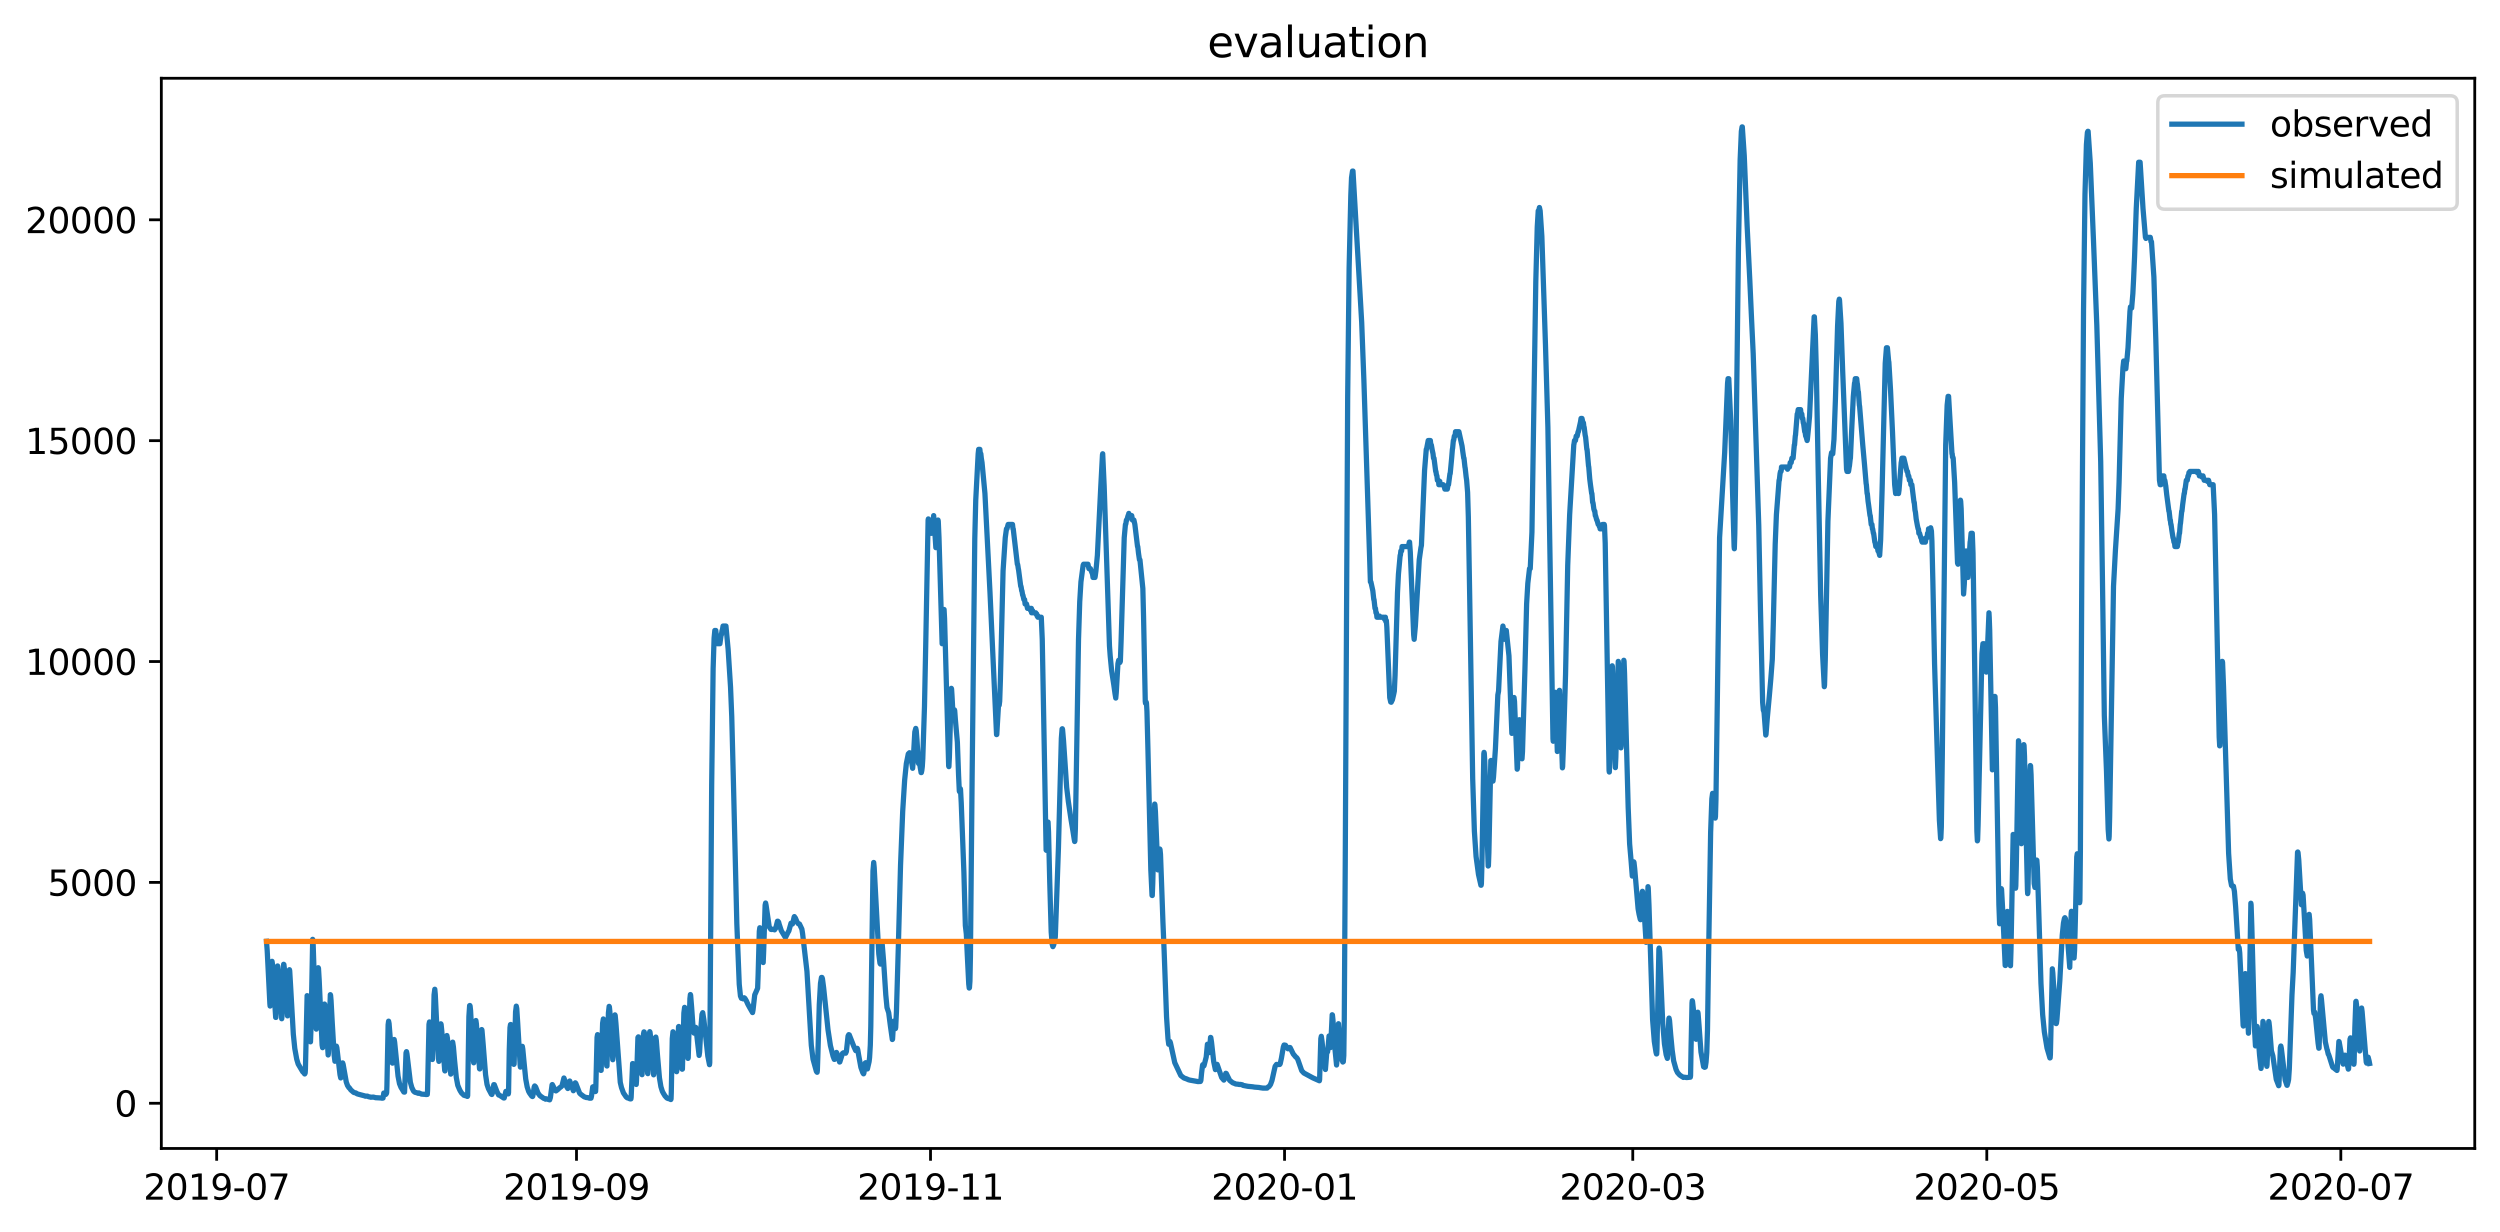 <?xml version="1.0" encoding="utf-8" standalone="no"?>
<!DOCTYPE svg PUBLIC "-//W3C//DTD SVG 1.1//EN"
  "http://www.w3.org/Graphics/SVG/1.1/DTD/svg11.dtd">
<svg xmlns:xlink="http://www.w3.org/1999/xlink" width="713.023pt" height="351.436pt" viewBox="0 0 713.023 351.436" xmlns="http://www.w3.org/2000/svg" version="1.1">
 <defs>
  <style type="text/css">*{stroke-linejoin: round; stroke-linecap: butt}</style>
 </defs>
 <g id="figure_1">
  <g id="patch_1">
   <path d="M 0 351.436 
L 713.023 351.436 
L 713.023 0 
L 0 0 
z
" style="fill: #ffffff"/>
  </g>
  <g id="axes_1">
   <g id="patch_2">
    <path d="M 46.013 327.558 
L 705.822 327.558 
L 705.822 22.318 
L 46.013 22.318 
z
" style="fill: #ffffff"/>
   </g>
   <g id="matplotlib.axis_1">
    <g id="xtick_1">
     <g id="line2d_1">
      <defs>
       <path id="mf465a6260d" d="M 0 0 
L 0 3.5 
" style="stroke: #000000; stroke-width: 0.8"/>
      </defs>
      <g>
       <use xlink:href="#mf465a6260d" x="61.796" y="327.558" style="stroke: #000000; stroke-width: 0.8"/>
      </g>
     </g>
     <g id="text_1">
      <!-- 2019-07 -->
      <g transform="translate(40.905 342.157) scale(0.1 -0.1)">
       <defs>
        <path id="DejaVuSans-32" d="M 1228 531 
L 3431 531 
L 3431 0 
L 469 0 
L 469 531 
Q 828 903 1448 1529 
Q 2069 2156 2228 2338 
Q 2531 2678 2651 2914 
Q 2772 3150 2772 3378 
Q 2772 3750 2511 3984 
Q 2250 4219 1831 4219 
Q 1534 4219 1204 4116 
Q 875 4013 500 3803 
L 500 4441 
Q 881 4594 1212 4672 
Q 1544 4750 1819 4750 
Q 2544 4750 2975 4387 
Q 3406 4025 3406 3419 
Q 3406 3131 3298 2873 
Q 3191 2616 2906 2266 
Q 2828 2175 2409 1742 
Q 1991 1309 1228 531 
z
" transform="scale(0.016)"/>
        <path id="DejaVuSans-30" d="M 2034 4250 
Q 1547 4250 1301 3770 
Q 1056 3291 1056 2328 
Q 1056 1369 1301 889 
Q 1547 409 2034 409 
Q 2525 409 2770 889 
Q 3016 1369 3016 2328 
Q 3016 3291 2770 3770 
Q 2525 4250 2034 4250 
z
M 2034 4750 
Q 2819 4750 3233 4129 
Q 3647 3509 3647 2328 
Q 3647 1150 3233 529 
Q 2819 -91 2034 -91 
Q 1250 -91 836 529 
Q 422 1150 422 2328 
Q 422 3509 836 4129 
Q 1250 4750 2034 4750 
z
" transform="scale(0.016)"/>
        <path id="DejaVuSans-31" d="M 794 531 
L 1825 531 
L 1825 4091 
L 703 3866 
L 703 4441 
L 1819 4666 
L 2450 4666 
L 2450 531 
L 3481 531 
L 3481 0 
L 794 0 
L 794 531 
z
" transform="scale(0.016)"/>
        <path id="DejaVuSans-39" d="M 703 97 
L 703 672 
Q 941 559 1184 500 
Q 1428 441 1663 441 
Q 2288 441 2617 861 
Q 2947 1281 2994 2138 
Q 2813 1869 2534 1725 
Q 2256 1581 1919 1581 
Q 1219 1581 811 2004 
Q 403 2428 403 3163 
Q 403 3881 828 4315 
Q 1253 4750 1959 4750 
Q 2769 4750 3195 4129 
Q 3622 3509 3622 2328 
Q 3622 1225 3098 567 
Q 2575 -91 1691 -91 
Q 1453 -91 1209 -44 
Q 966 3 703 97 
z
M 1959 2075 
Q 2384 2075 2632 2365 
Q 2881 2656 2881 3163 
Q 2881 3666 2632 3958 
Q 2384 4250 1959 4250 
Q 1534 4250 1286 3958 
Q 1038 3666 1038 3163 
Q 1038 2656 1286 2365 
Q 1534 2075 1959 2075 
z
" transform="scale(0.016)"/>
        <path id="DejaVuSans-2d" d="M 313 2009 
L 1997 2009 
L 1997 1497 
L 313 1497 
L 313 2009 
z
" transform="scale(0.016)"/>
        <path id="DejaVuSans-37" d="M 525 4666 
L 3525 4666 
L 3525 4397 
L 1831 0 
L 1172 0 
L 2766 4134 
L 525 4134 
L 525 4666 
z
" transform="scale(0.016)"/>
       </defs>
       <use xlink:href="#DejaVuSans-32"/>
       <use xlink:href="#DejaVuSans-30" x="63.623"/>
       <use xlink:href="#DejaVuSans-31" x="127.246"/>
       <use xlink:href="#DejaVuSans-39" x="190.869"/>
       <use xlink:href="#DejaVuSans-2d" x="254.492"/>
       <use xlink:href="#DejaVuSans-30" x="290.576"/>
       <use xlink:href="#DejaVuSans-37" x="354.199"/>
      </g>
     </g>
    </g>
    <g id="xtick_2">
     <g id="line2d_2">
      <g>
       <use xlink:href="#mf465a6260d" x="164.423" y="327.558" style="stroke: #000000; stroke-width: 0.8"/>
      </g>
     </g>
     <g id="text_2">
      <!-- 2019-09 -->
      <g transform="translate(143.531 342.157) scale(0.1 -0.1)">
       <use xlink:href="#DejaVuSans-32"/>
       <use xlink:href="#DejaVuSans-30" x="63.623"/>
       <use xlink:href="#DejaVuSans-31" x="127.246"/>
       <use xlink:href="#DejaVuSans-39" x="190.869"/>
       <use xlink:href="#DejaVuSans-2d" x="254.492"/>
       <use xlink:href="#DejaVuSans-30" x="290.576"/>
       <use xlink:href="#DejaVuSans-39" x="354.199"/>
      </g>
     </g>
    </g>
    <g id="xtick_3">
     <g id="line2d_3">
      <g>
       <use xlink:href="#mf465a6260d" x="265.394" y="327.558" style="stroke: #000000; stroke-width: 0.8"/>
      </g>
     </g>
     <g id="text_3">
      <!-- 2019-11 -->
      <g transform="translate(244.503 342.157) scale(0.1 -0.1)">
       <use xlink:href="#DejaVuSans-32"/>
       <use xlink:href="#DejaVuSans-30" x="63.623"/>
       <use xlink:href="#DejaVuSans-31" x="127.246"/>
       <use xlink:href="#DejaVuSans-39" x="190.869"/>
       <use xlink:href="#DejaVuSans-2d" x="254.492"/>
       <use xlink:href="#DejaVuSans-31" x="290.576"/>
       <use xlink:href="#DejaVuSans-31" x="354.199"/>
      </g>
     </g>
    </g>
    <g id="xtick_4">
     <g id="line2d_4">
      <g>
       <use xlink:href="#mf465a6260d" x="366.365" y="327.558" style="stroke: #000000; stroke-width: 0.8"/>
      </g>
     </g>
     <g id="text_4">
      <!-- 2020-01 -->
      <g transform="translate(345.474 342.157) scale(0.1 -0.1)">
       <use xlink:href="#DejaVuSans-32"/>
       <use xlink:href="#DejaVuSans-30" x="63.623"/>
       <use xlink:href="#DejaVuSans-32" x="127.246"/>
       <use xlink:href="#DejaVuSans-30" x="190.869"/>
       <use xlink:href="#DejaVuSans-2d" x="254.492"/>
       <use xlink:href="#DejaVuSans-30" x="290.576"/>
       <use xlink:href="#DejaVuSans-31" x="354.199"/>
      </g>
     </g>
    </g>
    <g id="xtick_5">
     <g id="line2d_5">
      <g>
       <use xlink:href="#mf465a6260d" x="465.681" y="327.558" style="stroke: #000000; stroke-width: 0.8"/>
      </g>
     </g>
     <g id="text_5">
      <!-- 2020-03 -->
      <g transform="translate(444.79 342.157) scale(0.1 -0.1)">
       <defs>
        <path id="DejaVuSans-33" d="M 2597 2516 
Q 3050 2419 3304 2112 
Q 3559 1806 3559 1356 
Q 3559 666 3084 287 
Q 2609 -91 1734 -91 
Q 1441 -91 1130 -33 
Q 819 25 488 141 
L 488 750 
Q 750 597 1062 519 
Q 1375 441 1716 441 
Q 2309 441 2620 675 
Q 2931 909 2931 1356 
Q 2931 1769 2642 2001 
Q 2353 2234 1838 2234 
L 1294 2234 
L 1294 2753 
L 1863 2753 
Q 2328 2753 2575 2939 
Q 2822 3125 2822 3475 
Q 2822 3834 2567 4026 
Q 2313 4219 1838 4219 
Q 1578 4219 1281 4162 
Q 984 4106 628 3988 
L 628 4550 
Q 988 4650 1302 4700 
Q 1616 4750 1894 4750 
Q 2613 4750 3031 4423 
Q 3450 4097 3450 3541 
Q 3450 3153 3228 2886 
Q 3006 2619 2597 2516 
z
" transform="scale(0.016)"/>
       </defs>
       <use xlink:href="#DejaVuSans-32"/>
       <use xlink:href="#DejaVuSans-30" x="63.623"/>
       <use xlink:href="#DejaVuSans-32" x="127.246"/>
       <use xlink:href="#DejaVuSans-30" x="190.869"/>
       <use xlink:href="#DejaVuSans-2d" x="254.492"/>
       <use xlink:href="#DejaVuSans-30" x="290.576"/>
       <use xlink:href="#DejaVuSans-33" x="354.199"/>
      </g>
     </g>
    </g>
    <g id="xtick_6">
     <g id="line2d_6">
      <g>
       <use xlink:href="#mf465a6260d" x="566.653" y="327.558" style="stroke: #000000; stroke-width: 0.8"/>
      </g>
     </g>
     <g id="text_6">
      <!-- 2020-05 -->
      <g transform="translate(545.761 342.157) scale(0.1 -0.1)">
       <defs>
        <path id="DejaVuSans-35" d="M 691 4666 
L 3169 4666 
L 3169 4134 
L 1269 4134 
L 1269 2991 
Q 1406 3038 1543 3061 
Q 1681 3084 1819 3084 
Q 2600 3084 3056 2656 
Q 3513 2228 3513 1497 
Q 3513 744 3044 326 
Q 2575 -91 1722 -91 
Q 1428 -91 1123 -41 
Q 819 9 494 109 
L 494 744 
Q 775 591 1075 516 
Q 1375 441 1709 441 
Q 2250 441 2565 725 
Q 2881 1009 2881 1497 
Q 2881 1984 2565 2268 
Q 2250 2553 1709 2553 
Q 1456 2553 1204 2497 
Q 953 2441 691 2322 
L 691 4666 
z
" transform="scale(0.016)"/>
       </defs>
       <use xlink:href="#DejaVuSans-32"/>
       <use xlink:href="#DejaVuSans-30" x="63.623"/>
       <use xlink:href="#DejaVuSans-32" x="127.246"/>
       <use xlink:href="#DejaVuSans-30" x="190.869"/>
       <use xlink:href="#DejaVuSans-2d" x="254.492"/>
       <use xlink:href="#DejaVuSans-30" x="290.576"/>
       <use xlink:href="#DejaVuSans-35" x="354.199"/>
      </g>
     </g>
    </g>
    <g id="xtick_7">
     <g id="line2d_7">
      <g>
       <use xlink:href="#mf465a6260d" x="667.624" y="327.558" style="stroke: #000000; stroke-width: 0.8"/>
      </g>
     </g>
     <g id="text_7">
      <!-- 2020-07 -->
      <g transform="translate(646.732 342.157) scale(0.1 -0.1)">
       <use xlink:href="#DejaVuSans-32"/>
       <use xlink:href="#DejaVuSans-30" x="63.623"/>
       <use xlink:href="#DejaVuSans-32" x="127.246"/>
       <use xlink:href="#DejaVuSans-30" x="190.869"/>
       <use xlink:href="#DejaVuSans-2d" x="254.492"/>
       <use xlink:href="#DejaVuSans-30" x="290.576"/>
       <use xlink:href="#DejaVuSans-37" x="354.199"/>
      </g>
     </g>
    </g>
   </g>
   <g id="matplotlib.axis_2">
    <g id="ytick_1">
     <g id="line2d_8">
      <defs>
       <path id="mc776770254" d="M 0 0 
L -3.5 0 
" style="stroke: #000000; stroke-width: 0.8"/>
      </defs>
      <g>
       <use xlink:href="#mc776770254" x="46.013" y="314.66" style="stroke: #000000; stroke-width: 0.8"/>
      </g>
     </g>
     <g id="text_8">
      <!-- 0 -->
      <g transform="translate(32.65 318.459) scale(0.1 -0.1)">
       <use xlink:href="#DejaVuSans-30"/>
      </g>
     </g>
    </g>
    <g id="ytick_2">
     <g id="line2d_9">
      <g>
       <use xlink:href="#mc776770254" x="46.013" y="251.668" style="stroke: #000000; stroke-width: 0.8"/>
      </g>
     </g>
     <g id="text_9">
      <!-- 5000 -->
      <g transform="translate(13.562 255.467) scale(0.1 -0.1)">
       <use xlink:href="#DejaVuSans-35"/>
       <use xlink:href="#DejaVuSans-30" x="63.623"/>
       <use xlink:href="#DejaVuSans-30" x="127.246"/>
       <use xlink:href="#DejaVuSans-30" x="190.869"/>
      </g>
     </g>
    </g>
    <g id="ytick_3">
     <g id="line2d_10">
      <g>
       <use xlink:href="#mc776770254" x="46.013" y="188.675" style="stroke: #000000; stroke-width: 0.8"/>
      </g>
     </g>
     <g id="text_10">
      <!-- 10000 -->
      <g transform="translate(7.2 192.474) scale(0.1 -0.1)">
       <use xlink:href="#DejaVuSans-31"/>
       <use xlink:href="#DejaVuSans-30" x="63.623"/>
       <use xlink:href="#DejaVuSans-30" x="127.246"/>
       <use xlink:href="#DejaVuSans-30" x="190.869"/>
       <use xlink:href="#DejaVuSans-30" x="254.492"/>
      </g>
     </g>
    </g>
    <g id="ytick_4">
     <g id="line2d_11">
      <g>
       <use xlink:href="#mc776770254" x="46.013" y="125.683" style="stroke: #000000; stroke-width: 0.8"/>
      </g>
     </g>
     <g id="text_11">
      <!-- 15000 -->
      <g transform="translate(7.2 129.482) scale(0.1 -0.1)">
       <use xlink:href="#DejaVuSans-31"/>
       <use xlink:href="#DejaVuSans-35" x="63.623"/>
       <use xlink:href="#DejaVuSans-30" x="127.246"/>
       <use xlink:href="#DejaVuSans-30" x="190.869"/>
       <use xlink:href="#DejaVuSans-30" x="254.492"/>
      </g>
     </g>
    </g>
    <g id="ytick_5">
     <g id="line2d_12">
      <g>
       <use xlink:href="#mc776770254" x="46.013" y="62.69" style="stroke: #000000; stroke-width: 0.8"/>
      </g>
     </g>
     <g id="text_12">
      <!-- 20000 -->
      <g transform="translate(7.2 66.49) scale(0.1 -0.1)">
       <use xlink:href="#DejaVuSans-32"/>
       <use xlink:href="#DejaVuSans-30" x="63.623"/>
       <use xlink:href="#DejaVuSans-30" x="127.246"/>
       <use xlink:href="#DejaVuSans-30" x="190.869"/>
       <use xlink:href="#DejaVuSans-30" x="254.492"/>
      </g>
     </g>
    </g>
   </g>
   <g id="line2d_13">
    <path d="M 76.004 268.477 
L 76.211 271.186 
L 76.969 286.272 
L 77.038 286.934 
L 77.107 286.839 
L 77.314 279.879 
L 77.521 274.524 
L 77.59 274.178 
L 77.728 275.091 
L 78.142 282.65 
L 78.625 290.178 
L 78.694 290.178 
L 78.832 285.831 
L 79.107 276.131 
L 79.176 275.501 
L 79.245 275.627 
L 79.383 276.792 
L 79.935 285.107 
L 80.349 290.556 
L 80.418 289.957 
L 80.901 275.028 
L 80.97 275.091 
L 81.108 276.288 
L 81.59 283.973 
L 82.004 289.737 
L 82.073 289.485 
L 82.28 281.894 
L 82.487 276.729 
L 82.556 276.572 
L 82.625 276.887 
L 82.901 281.58 
L 83.659 294.965 
L 84.073 299.028 
L 84.625 302.084 
L 85.039 303.469 
L 86.349 305.693 
L 86.556 305.863 
L 86.832 306.219 
L 86.901 306.304 
L 87.039 306.052 
L 87.108 304.899 
L 87.591 283.973 
L 87.66 284.005 
L 87.798 285.265 
L 88.556 297.139 
L 88.694 293.265 
L 89.177 267.91 
L 89.315 269.327 
L 89.66 279.973 
L 90.143 292.918 
L 90.212 293.517 
L 90.281 292.918 
L 90.763 276.005 
L 90.832 276.162 
L 91.039 279.595 
L 91.867 298.052 
L 92.005 298.808 
L 92.143 295.816 
L 92.488 286.713 
L 92.557 286.367 
L 92.626 286.493 
L 92.763 287.973 
L 93.591 300.887 
L 93.66 300.477 
L 94.212 283.69 
L 94.281 283.816 
L 94.419 285.359 
L 94.764 291.753 
L 95.315 301.013 
L 95.522 302.682 
L 95.66 301.076 
L 95.867 298.524 
L 95.936 298.367 
L 96.074 298.808 
L 96.35 301.139 
L 96.971 306.509 
L 97.177 307.438 
L 97.246 307.331 
L 97.384 305.81 
L 97.66 303.154 
L 97.729 303.154 
L 97.867 303.564 
L 98.764 308.616 
L 99.109 309.58 
L 99.522 310.225 
L 99.591 310.206 
L 100.074 310.874 
L 100.902 311.583 
L 101.523 311.728 
L 101.798 311.948 
L 102.281 312.096 
L 104.074 312.572 
L 104.212 312.647 
L 104.764 312.61 
L 105.109 312.789 
L 105.661 312.896 
L 105.73 312.943 
L 106.488 312.896 
L 107.109 313.066 
L 108.695 313.158 
L 108.971 313.221 
L 109.247 313.173 
L 109.454 311.747 
L 109.73 312.096 
L 110.006 312.143 
L 110.213 311.898 
L 110.282 311.58 
L 110.351 309.734 
L 110.695 292.288 
L 110.833 291.249 
L 110.971 291.942 
L 111.316 296.351 
L 111.868 303.154 
L 111.937 303.217 
L 112.075 300.824 
L 112.351 296.54 
L 112.42 296.477 
L 112.558 297.265 
L 112.834 300.005 
L 113.523 306.912 
L 113.937 309.06 
L 114.351 310.096 
L 115.179 311.46 
L 115.385 311.479 
L 115.523 307.753 
L 115.799 300.288 
L 115.937 299.942 
L 116.075 300.603 
L 117.041 308.688 
L 117.455 310.175 
L 117.937 311.17 
L 118.075 311.309 
L 118.351 311.526 
L 118.765 311.63 
L 119.317 311.832 
L 119.455 311.709 
L 119.662 311.8 
L 120.213 312.049 
L 121.317 312.128 
L 121.524 312.175 
L 121.869 312.143 
L 121.938 311.069 
L 122.351 292.162 
L 122.489 291.469 
L 122.627 292.32 
L 122.903 296.351 
L 123.317 302.178 
L 123.386 301.989 
L 123.524 296.509 
L 123.8 283.753 
L 124.007 282.146 
L 124.145 283.595 
L 124.558 292.257 
L 125.11 302.336 
L 125.179 302.713 
L 125.248 302.052 
L 125.731 292.005 
L 125.8 292.099 
L 126.007 294.115 
L 126.834 305.328 
L 126.903 305.441 
L 127.041 302.241 
L 127.317 295.784 
L 127.455 295.343 
L 127.593 296.036 
L 128.559 306.345 
L 128.697 303.532 
L 128.972 297.674 
L 129.11 297.233 
L 129.317 298.587 
L 129.662 302.587 
L 130.145 307.331 
L 130.559 309.548 
L 131.041 310.685 
L 131.248 311.101 
L 131.662 311.765 
L 132.145 312.197 
L 132.283 312.361 
L 132.421 312.361 
L 132.559 312.468 
L 132.628 312.329 
L 132.697 312.376 
L 132.973 312.534 
L 133.18 312.685 
L 133.317 312.704 
L 133.386 312.452 
L 133.524 303.18 
L 133.731 289.957 
L 133.938 286.808 
L 134.007 286.776 
L 134.076 286.934 
L 134.214 288.257 
L 134.559 294.65 
L 135.042 302.682 
L 135.111 303.123 
L 135.249 300.288 
L 135.524 292.288 
L 135.731 291.06 
L 135.869 292.005 
L 136.145 295.973 
L 136.766 304.817 
L 136.835 304.874 
L 136.973 301.17 
L 137.249 294.241 
L 137.387 293.643 
L 137.456 293.769 
L 137.8 297.8 
L 138.49 306.528 
L 138.904 309.29 
L 139.318 310.518 
L 140.145 312.08 
L 140.283 312.159 
L 140.421 311.797 
L 140.835 309.356 
L 140.973 309.356 
L 141.732 311.343 
L 142.215 312.31 
L 142.284 312.213 
L 142.352 312.295 
L 143.663 313.158 
L 143.801 313.158 
L 144.008 312.364 
L 144.284 311.274 
L 144.491 311.274 
L 144.904 311.929 
L 144.973 311.986 
L 145.042 311.611 
L 145.249 299.375 
L 145.456 293.076 
L 145.594 292.225 
L 145.663 292.194 
L 145.801 292.824 
L 146.146 297.643 
L 146.56 303.564 
L 146.629 303.469 
L 146.767 298.619 
L 147.042 288.603 
L 147.249 286.965 
L 147.387 287.658 
L 147.663 291.973 
L 148.353 303.784 
L 148.422 304.351 
L 148.491 304.068 
L 148.905 298.43 
L 148.974 298.43 
L 149.111 299.249 
L 149.456 302.902 
L 149.939 307.747 
L 150.353 309.986 
L 150.767 311.255 
L 151.043 311.762 
L 151.663 312.628 
L 151.87 312.742 
L 151.939 312.685 
L 152.077 311.98 
L 152.353 310.017 
L 152.491 309.725 
L 152.56 309.781 
L 152.767 310.002 
L 153.457 311.781 
L 154.008 312.515 
L 155.112 313.284 
L 155.457 313.347 
L 155.595 313.501 
L 155.733 313.378 
L 156.767 313.684 
L 156.974 313.016 
L 157.457 309.391 
L 157.526 309.328 
L 157.802 309.86 
L 158.353 311.028 
L 158.56 311.136 
L 158.974 310.839 
L 159.664 310.206 
L 160.009 309.97 
L 160.285 309.677 
L 160.836 307.457 
L 161.043 308.014 
L 161.595 309.891 
L 161.94 310.455 
L 162.078 310.017 
L 162.285 308.565 
L 162.492 308.317 
L 163.526 311.085 
L 163.595 310.962 
L 164.078 308.827 
L 164.216 308.962 
L 165.319 311.797 
L 165.664 312.112 
L 165.871 312.266 
L 166.63 312.824 
L 166.906 312.912 
L 167.181 313.019 
L 167.733 313.066 
L 168.078 313.205 
L 168.561 313.205 
L 168.699 312.647 
L 169.044 310.017 
L 169.182 309.939 
L 169.32 310.143 
L 169.802 311.328 
L 169.871 311.277 
L 169.94 309.92 
L 170.285 295.879 
L 170.423 295.091 
L 170.492 295.123 
L 170.63 295.784 
L 170.906 299.154 
L 171.389 305.29 
L 171.458 305.271 
L 171.596 300.761 
L 171.871 291.816 
L 172.078 290.619 
L 172.216 291.595 
L 172.492 295.658 
L 173.044 304.005 
L 173.113 304.036 
L 173.251 299.154 
L 173.527 288.887 
L 173.734 287.028 
L 173.803 287.186 
L 173.94 288.509 
L 174.354 296.194 
L 174.768 302.241 
L 174.837 301.58 
L 175.389 289.454 
L 175.458 289.611 
L 175.665 291.847 
L 176.906 308.704 
L 177.251 310.175 
L 177.803 311.696 
L 178.561 312.824 
L 178.906 313.12 
L 179.32 313.221 
L 179.665 313.41 
L 179.941 313.41 
L 180.01 312.94 
L 180.424 303.343 
L 180.493 303.343 
L 180.768 304.556 
L 181.458 309.293 
L 181.527 308.402 
L 181.941 295.91 
L 182.079 295.721 
L 182.217 296.477 
L 182.562 300.698 
L 182.975 305.901 
L 183.113 306.512 
L 183.251 302.524 
L 183.527 294.902 
L 183.665 294.304 
L 183.734 294.335 
L 183.941 296.194 
L 184.7 306.124 
L 184.769 306.216 
L 184.907 302.367 
L 185.182 294.871 
L 185.32 294.241 
L 185.389 294.367 
L 185.596 296.099 
L 186.424 306.55 
L 186.493 306.049 
L 186.907 295.973 
L 187.045 295.784 
L 187.183 296.698 
L 187.527 301.076 
L 188.079 307.403 
L 188.493 309.923 
L 188.907 311.255 
L 189.183 311.778 
L 189.666 312.572 
L 190.217 313.173 
L 190.562 313.315 
L 190.838 313.362 
L 191.321 313.599 
L 191.39 313.441 
L 191.459 311.567 
L 191.735 296.257 
L 191.942 294.272 
L 192.01 294.398 
L 192.286 296.572 
L 192.976 305.658 
L 193.045 305.192 
L 193.528 292.824 
L 193.597 292.761 
L 193.735 293.422 
L 194.08 298.367 
L 194.562 304.95 
L 194.631 304.912 
L 194.769 299.721 
L 195.045 288.95 
L 195.252 287.312 
L 195.321 287.406 
L 195.597 290.997 
L 196.218 301.863 
L 196.287 301.706 
L 196.425 296.855 
L 196.769 284.824 
L 196.907 283.658 
L 196.976 283.847 
L 197.252 287.217 
L 197.735 294.021 
L 197.942 294.65 
L 198.08 294.335 
L 198.356 293.013 
L 198.425 293.013 
L 198.563 293.737 
L 198.907 296.855 
L 199.39 301.013 
L 199.528 300.099 
L 199.873 293.454 
L 200.218 289.296 
L 200.425 288.824 
L 200.77 290.997 
L 201.873 301.202 
L 202.356 303.658 
L 202.425 303.091 
L 202.563 284.32 
L 202.977 223.815 
L 203.39 190.713 
L 203.666 182.02 
L 203.873 179.815 
L 204.149 179.815 
L 204.356 181.705 
L 204.632 183.595 
L 205.322 183.595 
L 205.666 181.075 
L 205.735 181.075 
L 205.942 179.815 
L 206.011 179.815 
L 206.218 178.555 
L 207.046 178.555 
L 207.667 185.17 
L 208.356 195.973 
L 208.701 204.382 
L 209.184 223.249 
L 210.149 263.438 
L 210.839 280.729 
L 211.184 284.068 
L 211.46 284.729 
L 211.667 284.761 
L 211.736 284.666 
L 211.805 284.729 
L 211.943 284.887 
L 212.219 284.572 
L 212.425 284.698 
L 212.839 285.391 
L 213.322 286.461 
L 213.529 286.839 
L 213.874 287.469 
L 214.632 288.792 
L 214.77 288.068 
L 215.253 283.753 
L 215.598 282.965 
L 216.081 281.863 
L 216.219 278.209 
L 216.564 265.611 
L 216.702 264.603 
L 216.771 264.729 
L 217.046 267.501 
L 217.667 274.524 
L 217.805 271.28 
L 218.219 258.178 
L 218.357 257.548 
L 218.495 258.209 
L 219.391 264.351 
L 219.874 265.076 
L 220.15 265.107 
L 220.564 265.013 
L 220.771 265.138 
L 220.84 265.107 
L 220.909 265.201 
L 221.254 264.698 
L 221.736 262.745 
L 221.874 262.745 
L 222.081 262.997 
L 222.219 263.564 
L 222.84 265.453 
L 224.012 267.406 
L 224.84 265.737 
L 224.978 265.548 
L 225.599 263.312 
L 225.737 263.343 
L 225.874 263.438 
L 226.012 263.532 
L 226.219 262.808 
L 226.495 261.548 
L 226.564 261.422 
L 226.771 261.831 
L 226.84 261.8 
L 227.185 262.619 
L 227.392 263.091 
L 227.461 263.123 
L 227.668 263.438 
L 228.013 263.532 
L 228.702 264.981 
L 228.909 266.304 
L 230.151 277.044 
L 231.392 298.147 
L 231.875 302.052 
L 232.84 305.573 
L 233.047 305.822 
L 233.116 305.321 
L 233.254 301.328 
L 233.668 286.524 
L 234.013 280.446 
L 234.289 278.776 
L 234.427 278.776 
L 234.565 279.123 
L 234.909 281.737 
L 235.323 285.674 
L 236.151 293.674 
L 236.841 298.209 
L 237.599 301.233 
L 237.944 302.147 
L 238.013 302.147 
L 238.565 300.162 
L 238.703 300.414 
L 239.461 302.902 
L 239.53 302.871 
L 240.289 300.446 
L 240.565 300.257 
L 240.703 300.257 
L 241.048 300.351 
L 241.186 300.383 
L 241.393 299.91 
L 241.6 298.021 
L 241.875 295.469 
L 242.082 295.091 
L 242.22 295.154 
L 243.6 298.661 
L 243.738 298.934 
L 244.013 299.564 
L 244.082 299.658 
L 244.151 299.595 
L 244.496 298.997 
L 244.634 299.343 
L 244.91 301.013 
L 245.531 304.414 
L 246.083 305.951 
L 246.289 306.266 
L 246.358 306.181 
L 246.496 305.391 
L 246.772 303.186 
L 246.91 303.091 
L 247.048 303.322 
L 247.393 304.868 
L 247.876 302.776 
L 248.014 301.611 
L 248.221 298.084 
L 248.359 292.698 
L 248.979 248.414 
L 249.186 245.989 
L 249.324 247.375 
L 249.738 255.249 
L 250.635 272.036 
L 250.979 274.745 
L 251.117 274.965 
L 251.255 273.044 
L 251.531 269.044 
L 251.6 269.139 
L 252.014 274.178 
L 252.635 283.753 
L 252.979 287.375 
L 253.462 288.824 
L 253.945 292.572 
L 254.497 296.477 
L 254.566 296.383 
L 254.773 292.95 
L 254.98 291.217 
L 255.118 291.784 
L 255.393 293.359 
L 255.462 293.013 
L 255.669 288.666 
L 256.221 269.674 
L 256.842 246.776 
L 257.462 231.312 
L 258.014 222.493 
L 258.497 217.768 
L 259.049 215.028 
L 259.394 214.682 
L 259.463 214.713 
L 259.669 215.123 
L 260.083 217.831 
L 260.29 219.123 
L 260.428 217.422 
L 260.911 208.76 
L 261.187 207.752 
L 261.325 208.414 
L 261.532 211.154 
L 261.945 217.674 
L 262.014 217.8 
L 262.152 217.485 
L 262.221 217.485 
L 262.359 218.272 
L 262.704 220.351 
L 262.773 220.351 
L 262.911 219.752 
L 263.049 218.619 
L 263.187 216.382 
L 263.67 201.516 
L 264.015 184.54 
L 264.704 148.319 
L 264.773 148.004 
L 264.98 149.264 
L 265.394 152.099 
L 265.739 152.099 
L 266.291 147.059 
L 266.566 150.839 
L 266.911 156.193 
L 266.98 156.193 
L 267.049 155.878 
L 267.532 148.319 
L 267.601 148.634 
L 267.808 153.359 
L 268.704 183.595 
L 269.049 175.091 
L 269.256 173.831 
L 269.394 176.351 
L 269.739 188.634 
L 270.567 218.461 
L 270.636 218.65 
L 270.774 215.91 
L 271.325 196.319 
L 271.394 196.477 
L 271.532 198.65 
L 271.877 205.201 
L 272.015 204.319 
L 272.222 202.461 
L 272.291 202.682 
L 272.498 205.453 
L 272.843 209.327 
L 273.05 211.658 
L 273.394 221.138 
L 273.601 225.611 
L 273.67 225.8 
L 273.877 224.918 
L 273.946 225.107 
L 274.153 228.949 
L 274.912 248.76 
L 275.326 263.973 
L 275.601 266.367 
L 275.877 272.32 
L 276.291 280.635 
L 276.429 281.8 
L 276.498 281.705 
L 276.636 279.816 
L 276.774 272.761 
L 277.257 221.768 
L 278.015 153.673 
L 278.291 142.65 
L 278.981 129.421 
L 279.119 128.162 
L 279.464 128.162 
L 279.602 129.421 
L 279.74 129.421 
L 279.878 130.681 
L 280.084 131.941 
L 280.498 136.351 
L 280.912 140.76 
L 282.36 169.107 
L 284.223 209.516 
L 284.292 209.485 
L 284.43 207.06 
L 284.774 201.233 
L 284.843 200.949 
L 284.912 201.075 
L 284.981 201.138 
L 285.119 200.004 
L 285.326 193.8 
L 286.085 162.807 
L 286.706 153.359 
L 287.05 150.839 
L 287.188 150.839 
L 287.533 149.579 
L 288.775 149.579 
L 288.913 150.839 
L 288.982 150.839 
L 290.154 160.918 
L 290.223 160.918 
L 290.292 161.233 
L 290.43 162.177 
L 290.499 162.492 
L 290.706 164.067 
L 291.12 167.217 
L 291.189 167.217 
L 291.258 167.532 
L 291.395 168.477 
L 291.464 168.477 
L 291.671 169.737 
L 291.74 169.737 
L 292.016 170.996 
L 292.223 170.996 
L 292.361 172.256 
L 292.775 172.256 
L 293.051 173.516 
L 293.12 173.201 
L 293.258 173.516 
L 293.809 173.516 
L 293.947 174.146 
L 294.085 173.516 
L 294.154 173.516 
L 294.223 174.776 
L 294.292 174.461 
L 294.361 174.461 
L 294.43 174.776 
L 294.499 174.146 
L 294.637 174.776 
L 295.396 174.776 
L 295.534 175.196 
L 295.672 175.091 
L 295.809 175.721 
L 295.878 175.721 
L 296.016 176.036 
L 296.085 175.721 
L 296.223 176.036 
L 296.982 176.036 
L 297.258 182.335 
L 297.603 200.981 
L 298.361 242.43 
L 298.43 242.524 
L 298.568 239.973 
L 298.844 234.461 
L 298.913 234.461 
L 299.051 237.264 
L 299.396 251.627 
L 299.81 265.8 
L 300.086 269.296 
L 300.293 269.989 
L 300.499 269.579 
L 300.637 269.013 
L 300.982 267.28 
L 301.879 241.737 
L 302.706 210.556 
L 302.913 207.91 
L 302.982 207.847 
L 303.051 208.067 
L 303.327 211.249 
L 304.224 224.571 
L 304.707 228.634 
L 305.465 233.737 
L 306.017 237.044 
L 306.362 239.28 
L 306.5 240.005 
L 306.569 239.847 
L 306.707 236.351 
L 306.983 220.004 
L 307.603 182.335 
L 307.948 171.626 
L 308.293 165.957 
L 308.914 161.233 
L 309.052 160.918 
L 310.293 160.918 
L 310.569 162.177 
L 310.983 162.177 
L 311.603 163.752 
L 311.741 164.697 
L 312.293 164.697 
L 312.362 164.382 
L 312.569 162.807 
L 312.983 158.398 
L 313.948 138.87 
L 314.431 129.736 
L 314.5 129.421 
L 314.914 138.555 
L 316.431 184.225 
L 316.638 187.059 
L 317.052 191.343 
L 317.673 195.374 
L 318.018 197.863 
L 318.225 199.091 
L 318.362 197.611 
L 318.845 189.264 
L 319.052 188.319 
L 319.19 188.634 
L 319.328 188.634 
L 319.397 188.949 
L 319.535 188.634 
L 319.742 182.965 
L 320.638 153.359 
L 320.983 149.579 
L 321.052 149.579 
L 321.121 149.264 
L 321.259 148.319 
L 321.397 148.319 
L 321.742 147.059 
L 321.811 147.059 
L 321.949 146.429 
L 322.018 147.059 
L 322.087 146.744 
L 322.225 147.059 
L 322.777 147.059 
L 322.983 148.319 
L 323.397 148.319 
L 323.673 149.579 
L 324.432 155.878 
L 324.501 155.878 
L 324.708 157.768 
L 324.984 159.658 
L 325.122 159.658 
L 325.949 167.847 
L 326.156 176.036 
L 326.639 200.036 
L 326.708 200.571 
L 326.777 200.54 
L 326.846 200.477 
L 326.915 200.256 
L 326.984 200.54 
L 327.122 202.902 
L 327.397 213.516 
L 328.225 248.131 
L 328.57 255.375 
L 328.639 255.406 
L 328.777 251.879 
L 329.329 229.327 
L 329.398 229.548 
L 329.536 231.469 
L 330.225 248.099 
L 330.294 247.973 
L 330.501 245.296 
L 330.777 242.146 
L 330.846 242.272 
L 330.984 243.658 
L 331.26 251.186 
L 331.674 262.839 
L 332.018 271.154 
L 332.708 290.02 
L 333.122 296.257 
L 333.329 297.832 
L 333.398 297.832 
L 333.674 297.044 
L 333.812 297.391 
L 335.053 303.091 
L 336.777 306.758 
L 337.674 307.45 
L 338.433 307.715 
L 338.984 307.964 
L 339.398 308.071 
L 341.674 308.477 
L 342.226 308.446 
L 342.364 308.446 
L 342.502 308.147 
L 342.709 305.967 
L 342.985 303.784 
L 343.054 303.658 
L 343.26 304.005 
L 343.329 304.036 
L 343.398 303.942 
L 344.019 301.485 
L 344.364 297.832 
L 344.502 298.052 
L 344.847 300.225 
L 344.916 299.879 
L 345.261 295.879 
L 345.33 295.91 
L 345.536 297.233 
L 346.157 302.776 
L 346.64 305.063 
L 346.709 304.994 
L 347.123 303.564 
L 347.261 303.91 
L 348.433 307.328 
L 349.054 308.055 
L 349.192 307.816 
L 349.606 306.109 
L 349.744 306.165 
L 350.709 308.134 
L 351.606 308.836 
L 351.951 308.947 
L 352.433 309.164 
L 353.192 309.243 
L 353.399 309.306 
L 353.813 309.29 
L 354.227 309.384 
L 354.296 309.384 
L 354.502 309.558 
L 355.882 309.825 
L 357.33 309.97 
L 357.744 310.049 
L 359.123 310.159 
L 359.399 310.222 
L 360.158 310.332 
L 360.71 310.345 
L 361.399 310.332 
L 361.744 309.958 
L 361.951 309.888 
L 362.365 309.306 
L 362.779 308.165 
L 363.675 304.131 
L 364.089 303.574 
L 364.158 303.616 
L 364.986 303.595 
L 365.124 303.406 
L 365.469 301.832 
L 366.02 298.619 
L 366.227 298.052 
L 366.365 298.052 
L 366.572 298.115 
L 366.641 298.115 
L 366.917 298.556 
L 367.124 298.808 
L 367.331 299.123 
L 367.469 299.091 
L 367.814 298.745 
L 367.952 298.776 
L 368.848 300.603 
L 369.607 301.517 
L 369.745 301.58 
L 369.952 301.832 
L 370.159 302.21 
L 371.262 305.372 
L 371.883 306.036 
L 374.297 307.343 
L 374.504 307.45 
L 376.297 308.244 
L 376.366 307.917 
L 376.504 302.965 
L 376.711 296.225 
L 376.849 295.564 
L 377.055 297.013 
L 377.745 303.627 
L 378.021 305.028 
L 378.159 303.343 
L 378.435 299.753 
L 378.504 299.753 
L 378.642 300.005 
L 378.78 298.745 
L 379.056 295.469 
L 379.125 295.69 
L 379.469 298.776 
L 379.538 298.619 
L 379.676 295.154 
L 379.952 289.422 
L 380.021 289.485 
L 380.159 290.776 
L 380.711 298.871 
L 381.194 303.753 
L 381.263 303.123 
L 381.745 291.973 
L 382.021 295.091 
L 382.78 302.493 
L 382.918 302.682 
L 382.987 302.902 
L 383.056 302.619 
L 383.125 302.808 
L 383.263 301.044 
L 383.401 290.682 
L 383.677 246.115 
L 384.366 113.358 
L 384.78 76.508 
L 385.263 55.72 
L 385.47 50.681 
L 385.746 48.791 
L 385.884 48.791 
L 388.022 85.957 
L 388.366 91.941 
L 388.987 108.319 
L 390.849 165.957 
L 390.987 165.957 
L 391.539 168.477 
L 391.815 170.996 
L 391.884 170.996 
L 392.16 173.516 
L 392.298 173.516 
L 392.436 174.776 
L 392.574 174.776 
L 392.712 176.036 
L 393.401 176.036 
L 393.47 175.721 
L 393.608 176.036 
L 394.712 176.036 
L 394.919 176.666 
L 394.988 176.666 
L 395.125 176.036 
L 395.263 177.296 
L 395.401 176.981 
L 395.539 178.87 
L 396.367 198.965 
L 396.643 200.225 
L 396.781 200.288 
L 397.057 199.721 
L 397.126 199.595 
L 397.47 198.115 
L 397.608 197.453 
L 397.677 197.107 
L 397.884 192.666 
L 398.574 169.107 
L 398.85 163.752 
L 399.333 158.398 
L 399.402 158.398 
L 399.54 157.138 
L 399.746 157.138 
L 399.884 155.878 
L 401.678 155.878 
L 401.953 154.618 
L 402.022 154.618 
L 402.229 157.453 
L 403.195 181.075 
L 403.333 182.335 
L 403.678 178.555 
L 404.781 159.658 
L 405.264 156.193 
L 405.402 155.563 
L 405.678 148.949 
L 406.299 134.146 
L 406.781 128.162 
L 406.85 128.162 
L 407.333 125.642 
L 407.954 125.642 
L 408.092 126.902 
L 408.23 126.902 
L 408.506 128.477 
L 408.712 129.421 
L 408.85 130.681 
L 408.988 130.681 
L 409.471 134.461 
L 409.54 134.461 
L 409.678 135.406 
L 409.816 135.721 
L 409.954 136.98 
L 410.23 136.98 
L 410.299 137.295 
L 410.368 138.24 
L 410.575 138.24 
L 410.644 137.295 
L 410.713 138.24 
L 410.782 137.925 
L 410.919 138.24 
L 411.609 138.24 
L 411.885 138.66 
L 412.092 139.5 
L 412.782 139.5 
L 412.851 139.185 
L 412.989 138.24 
L 413.127 138.24 
L 413.54 135.091 
L 413.609 135.091 
L 414.023 130.681 
L 414.23 128.162 
L 414.299 127.847 
L 414.506 125.642 
L 414.575 125.642 
L 414.644 125.327 
L 414.782 124.382 
L 414.989 124.382 
L 415.127 123.122 
L 416.092 123.122 
L 416.989 127.217 
L 417.196 128.791 
L 417.472 130.681 
L 417.541 130.681 
L 417.816 133.201 
L 417.885 133.516 
L 418.161 136.036 
L 418.299 136.98 
L 418.575 140.445 
L 418.782 147.374 
L 419.127 167.532 
L 420.023 222.115 
L 420.506 237.075 
L 420.989 244.288 
L 421.679 249.422 
L 422.368 252.477 
L 422.437 252.477 
L 422.506 252.036 
L 422.644 247.123 
L 423.196 215.028 
L 423.265 214.587 
L 423.334 214.839 
L 423.472 217.327 
L 424.438 246.997 
L 424.506 246.934 
L 424.644 243.154 
L 425.196 216.918 
L 425.265 216.886 
L 425.334 217.107 
L 425.817 222.776 
L 425.955 221.674 
L 426.507 213.548 
L 427.196 198.209 
L 427.403 197.107 
L 427.61 192.792 
L 428.093 182.965 
L 428.645 178.555 
L 428.714 178.87 
L 429.058 182.335 
L 429.403 179.815 
L 429.61 179.815 
L 430.369 187.059 
L 430.852 200.508 
L 431.197 209.17 
L 431.265 209.138 
L 431.403 206.682 
L 431.748 199.122 
L 431.817 198.934 
L 431.955 200.067 
L 432.231 207.028 
L 432.714 219.375 
L 432.783 219.091 
L 432.99 212.949 
L 433.335 205.264 
L 433.473 205.863 
L 433.679 209.264 
L 434.093 216.414 
L 434.231 214.335 
L 434.921 191.028 
L 435.404 172.256 
L 435.748 166.377 
L 436.231 162.177 
L 436.438 162.177 
L 436.921 151.784 
L 437.197 133.831 
L 438.024 80.287 
L 438.438 64.749 
L 438.714 60.13 
L 438.852 60.13 
L 439.059 59.185 
L 439.266 60.13 
L 439.749 67.374 
L 440.783 98.345 
L 441.473 121.862 
L 442.301 172.886 
L 442.921 210.713 
L 442.99 211.406 
L 443.128 209.201 
L 443.542 197.453 
L 443.68 199.626 
L 444.163 214.335 
L 444.301 211.658 
L 444.715 196.949 
L 444.783 196.886 
L 444.99 201.201 
L 445.611 218.997 
L 445.68 218.619 
L 445.887 213.233 
L 446.508 192.414 
L 447.128 161.233 
L 447.68 146.744 
L 448.853 126.902 
L 448.922 126.587 
L 449.06 125.642 
L 449.335 125.642 
L 449.542 124.382 
L 449.818 124.382 
L 450.094 123.122 
L 450.163 123.122 
L 450.784 120.288 
L 450.922 119.343 
L 451.198 119.343 
L 451.474 120.602 
L 451.611 120.602 
L 451.749 121.862 
L 451.818 121.862 
L 452.094 124.067 
L 452.232 124.697 
L 452.577 128.162 
L 452.646 128.162 
L 453.06 132.886 
L 453.129 133.201 
L 453.405 136.561 
L 453.612 138.24 
L 453.956 140.76 
L 454.025 140.76 
L 454.232 143.28 
L 454.301 143.28 
L 454.37 143.595 
L 454.577 145.169 
L 454.784 145.799 
L 454.853 145.799 
L 454.991 147.059 
L 455.06 147.059 
L 455.405 148.319 
L 455.474 148.319 
L 455.819 149.579 
L 456.026 149.579 
L 456.163 150.209 
L 456.232 149.894 
L 456.37 150.839 
L 456.439 150.839 
L 456.577 150.524 
L 456.715 150.839 
L 456.784 150.524 
L 456.922 150.839 
L 457.06 149.579 
L 457.129 149.894 
L 457.267 149.579 
L 457.543 149.579 
L 457.612 149.894 
L 457.819 154.933 
L 458.164 175.091 
L 458.922 219.784 
L 458.991 220.193 
L 459.129 217.233 
L 459.819 189.894 
L 459.888 190.209 
L 460.095 196.13 
L 460.715 218.934 
L 460.853 215.973 
L 461.543 188.634 
L 461.612 189.264 
L 461.888 198.241 
L 462.302 213.296 
L 462.371 212.918 
L 462.509 209.39 
L 463.129 188.319 
L 463.198 188.634 
L 463.336 192.067 
L 464.371 230.272 
L 464.785 240.697 
L 465.198 245.485 
L 465.543 249.863 
L 465.681 248.634 
L 465.888 245.989 
L 465.957 245.8 
L 466.026 245.926 
L 466.233 247.784 
L 467.199 259.186 
L 467.474 260.729 
L 467.819 262.209 
L 467.888 262.304 
L 467.957 262.115 
L 468.164 257.768 
L 468.371 254.43 
L 468.44 254.209 
L 468.647 255.595 
L 469.475 268.761 
L 469.544 267.627 
L 470.026 252.886 
L 470.095 253.296 
L 470.302 258.209 
L 471.337 290.839 
L 471.82 297.013 
L 472.302 300.099 
L 472.44 300.603 
L 472.509 300.572 
L 472.578 299.249 
L 473.13 270.682 
L 473.199 270.398 
L 473.337 271.406 
L 473.613 277.611 
L 474.233 291.942 
L 474.716 297.737 
L 475.199 300.792 
L 475.544 301.863 
L 475.682 298.808 
L 475.958 290.619 
L 476.027 290.367 
L 476.165 291.028 
L 476.509 295.186 
L 476.923 299.532 
L 477.337 302.556 
L 478.027 305.032 
L 478.441 305.913 
L 478.992 306.528 
L 479.268 306.758 
L 479.82 307.101 
L 479.889 307.117 
L 480.096 307.293 
L 480.303 307.221 
L 481.061 307.328 
L 482.096 307.224 
L 482.165 306.805 
L 482.303 298.997 
L 482.579 286.052 
L 482.648 285.422 
L 482.717 285.58 
L 483.406 291.721 
L 483.751 296.414 
L 483.82 296.32 
L 484.234 288.698 
L 484.303 289.013 
L 484.579 292.477 
L 485.131 300.036 
L 485.889 304.26 
L 485.958 304.162 
L 486.165 304.414 
L 486.372 304.32 
L 486.579 302.934 
L 486.786 300.225 
L 486.993 293.737 
L 487.338 270.43 
L 487.889 237.327 
L 488.234 227.816 
L 488.441 226.272 
L 488.51 226.367 
L 488.717 228.004 
L 489.131 233.075 
L 489.2 233.327 
L 489.269 232.855 
L 489.407 227.973 
L 490.441 153.359 
L 491.683 132.571 
L 491.89 129.106 
L 492.717 109.264 
L 492.855 108.004 
L 493.062 108.004 
L 493.614 119.973 
L 494.097 138.87 
L 494.579 155.878 
L 494.648 156.508 
L 494.786 152.099 
L 495.062 133.516 
L 495.821 70.838 
L 496.304 45.642 
L 496.649 37.453 
L 496.855 36.193 
L 496.924 36.193 
L 497.476 44.382 
L 498.304 64.539 
L 499.062 79.972 
L 499.545 90.681 
L 500.028 100.865 
L 501.614 149.894 
L 502.097 173.831 
L 502.718 200.288 
L 502.925 202.587 
L 502.994 202.619 
L 503.132 203.248 
L 503.339 205.989 
L 503.614 209.642 
L 503.683 209.453 
L 504.028 205.044 
L 504.649 198.272 
L 505.063 193.516 
L 505.477 188.004 
L 505.752 178.241 
L 506.304 155.248 
L 506.649 146.744 
L 507.408 136.98 
L 507.477 136.98 
L 507.684 135.091 
L 507.822 134.461 
L 507.96 134.461 
L 508.028 134.146 
L 508.097 133.201 
L 508.166 133.516 
L 508.235 133.516 
L 508.373 133.201 
L 509.615 133.201 
L 509.822 133.831 
L 509.96 133.201 
L 510.373 133.201 
L 510.442 132.886 
L 510.58 131.941 
L 510.856 131.941 
L 511.063 130.681 
L 511.408 130.681 
L 511.753 126.902 
L 511.822 126.902 
L 512.029 124.382 
L 512.098 124.067 
L 512.58 118.083 
L 512.649 118.083 
L 512.718 117.768 
L 512.856 116.823 
L 513.546 116.823 
L 513.684 118.083 
L 513.891 118.083 
L 514.029 119.343 
L 514.167 119.343 
L 514.305 120.602 
L 514.374 120.602 
L 514.719 123.122 
L 514.787 123.122 
L 514.856 123.437 
L 514.994 124.382 
L 515.063 124.382 
L 515.408 125.642 
L 515.477 125.327 
L 515.822 121.862 
L 516.098 118.713 
L 517.408 90.366 
L 517.477 90.366 
L 517.753 95.406 
L 518.029 105.484 
L 518.581 135.091 
L 519.27 169.737 
L 519.822 186.744 
L 520.305 195.847 
L 520.374 195.374 
L 520.581 188.319 
L 521.34 148.634 
L 522.098 130.681 
L 522.374 129.106 
L 522.443 129.106 
L 522.581 129.421 
L 522.719 129.421 
L 523.064 125.327 
L 523.478 113.988 
L 524.098 92.886 
L 524.443 85.957 
L 524.581 85.327 
L 524.65 85.642 
L 525.064 92.256 
L 525.547 105.799 
L 526.65 133.831 
L 526.788 134.461 
L 527.202 134.461 
L 527.271 134.146 
L 527.409 133.201 
L 527.478 132.886 
L 527.685 130.996 
L 527.754 130.681 
L 528.168 121.547 
L 528.581 113.043 
L 528.926 109.264 
L 528.995 109.264 
L 529.133 108.004 
L 529.547 108.004 
L 529.685 109.264 
L 529.754 109.579 
L 529.961 111.784 
L 530.03 111.784 
L 530.306 115.563 
L 530.375 115.878 
L 531.271 126.902 
L 531.754 132.256 
L 532.237 137.925 
L 532.306 138.24 
L 532.513 140.76 
L 532.582 140.76 
L 532.789 142.965 
L 532.926 143.91 
L 533.34 147.059 
L 533.409 147.059 
L 533.685 149.579 
L 533.892 149.579 
L 534.03 150.839 
L 534.099 150.839 
L 534.306 152.099 
L 534.375 152.099 
L 534.72 154.618 
L 534.789 154.618 
L 534.996 155.878 
L 535.409 155.878 
L 535.616 157.138 
L 535.754 157.138 
L 536.099 158.398 
L 536.375 153.988 
L 536.789 139.815 
L 537.685 103.595 
L 538.03 99.185 
L 538.306 99.185 
L 538.651 102.965 
L 538.72 103.28 
L 539.203 111.364 
L 539.754 123.122 
L 540.375 138.24 
L 540.651 140.76 
L 540.72 140.445 
L 540.858 139.5 
L 541.203 139.5 
L 541.41 140.76 
L 541.479 140.76 
L 541.617 139.815 
L 541.892 136.351 
L 542.237 131.941 
L 542.306 131.626 
L 542.444 130.681 
L 542.996 130.681 
L 543.893 134.461 
L 544.031 134.461 
L 544.237 135.721 
L 544.375 135.721 
L 544.444 136.036 
L 544.582 136.98 
L 544.858 136.98 
L 544.927 137.295 
L 544.996 138.24 
L 545.272 138.24 
L 545.893 143.28 
L 545.962 143.28 
L 546.169 145.484 
L 546.307 146.114 
L 546.513 148.004 
L 546.858 149.894 
L 547.065 150.839 
L 547.134 150.839 
L 547.203 151.154 
L 547.272 152.099 
L 547.479 152.099 
L 547.824 153.359 
L 547.962 153.359 
L 548.1 154.303 
L 548.238 154.618 
L 549.134 154.618 
L 549.341 153.359 
L 549.617 153.359 
L 549.755 152.099 
L 549.962 152.099 
L 550.031 150.839 
L 550.1 151.154 
L 550.238 150.839 
L 550.583 150.839 
L 550.652 150.524 
L 550.859 151.469 
L 550.996 154.303 
L 551.272 165.957 
L 551.755 189.264 
L 552.583 216.729 
L 553.134 233.989 
L 553.479 239.186 
L 553.548 238.997 
L 553.686 235.784 
L 553.962 215.563 
L 554.928 126.902 
L 555.342 115.563 
L 555.617 113.043 
L 555.755 113.043 
L 556.721 129.421 
L 556.79 129.421 
L 556.859 130.366 
L 556.928 130.261 
L 557.066 130.681 
L 557.48 137.61 
L 557.893 149.264 
L 558.307 160.603 
L 558.445 160.918 
L 558.652 156.193 
L 559.066 143.28 
L 559.135 142.65 
L 559.204 142.965 
L 559.342 145.169 
L 560.031 169.422 
L 560.238 166.587 
L 560.583 157.453 
L 560.721 157.138 
L 560.79 157.453 
L 561.204 164.697 
L 561.273 164.697 
L 561.894 154.618 
L 561.963 154.303 
L 562.169 152.099 
L 562.514 152.099 
L 562.721 157.768 
L 563.066 180.445 
L 563.825 237.075 
L 563.963 239.816 
L 564.032 239.564 
L 564.17 235.312 
L 565.273 186.43 
L 565.549 183.595 
L 565.894 183.595 
L 566.377 190.524 
L 566.515 191.689 
L 566.584 191.185 
L 567.273 174.776 
L 567.342 176.036 
L 567.48 179.815 
L 568.239 219.564 
L 568.377 216.319 
L 568.928 198.619 
L 568.997 198.65 
L 569.135 201.863 
L 569.48 221.863 
L 570.101 257.989 
L 570.308 263.469 
L 570.446 260.855 
L 570.722 253.863 
L 570.791 253.453 
L 570.86 253.642 
L 571.136 258.682 
L 571.894 275.343 
L 571.963 275.375 
L 572.101 271.123 
L 572.377 260.918 
L 572.515 259.942 
L 572.653 261.201 
L 573.067 270.209 
L 573.343 275.28 
L 573.412 275.438 
L 573.549 271.091 
L 574.17 237.989 
L 574.308 239.753 
L 574.86 253.327 
L 574.929 252.635 
L 575.067 246.934 
L 575.688 211.28 
L 575.756 211.595 
L 575.963 218.535 
L 576.515 240.634 
L 576.584 239.879 
L 576.791 230.839 
L 577.205 212.382 
L 577.274 212.603 
L 577.412 215.815 
L 577.826 235.816 
L 578.239 253.737 
L 578.308 254.871 
L 578.377 254.43 
L 578.584 244.32 
L 578.998 219.469 
L 579.067 218.335 
L 579.136 218.43 
L 579.274 220.886 
L 580.171 252.005 
L 580.377 253.107 
L 580.446 253.107 
L 580.584 250.682 
L 580.86 245.296 
L 580.929 245.359 
L 581.067 247.249 
L 581.412 258.02 
L 582.102 280.446 
L 582.584 289.391 
L 583.067 294.304 
L 583.826 298.902 
L 584.654 301.737 
L 584.722 301.706 
L 584.791 300.824 
L 585.343 276.32 
L 585.481 277.517 
L 586.378 291.91 
L 586.447 291.942 
L 586.516 291.847 
L 586.654 290.776 
L 587.481 279.69 
L 588.171 266.745 
L 588.516 263.28 
L 588.792 261.926 
L 588.93 261.737 
L 589.068 261.957 
L 589.274 263.154 
L 589.55 266.052 
L 590.309 275.91 
L 590.447 271.091 
L 590.723 260.477 
L 590.792 259.91 
L 590.861 260.131 
L 590.999 262.083 
L 591.55 273.233 
L 591.688 271.028 
L 591.895 263.028 
L 592.309 244.414 
L 592.447 243.501 
L 592.585 244.823 
L 592.861 252.005 
L 593.137 257.453 
L 593.206 256.886 
L 593.344 242.871 
L 593.757 161.548 
L 594.24 88.476 
L 594.654 55.405 
L 595.068 41.232 
L 595.344 37.767 
L 595.482 37.453 
L 595.551 37.453 
L 596.171 46.586 
L 597.068 68.319 
L 598.034 92.886 
L 599.137 131.626 
L 599.62 164.067 
L 600.172 204.067 
L 600.792 220.004 
L 601.275 236.603 
L 601.482 239.28 
L 601.551 238.556 
L 601.689 233.138 
L 602.792 167.217 
L 603.344 156.823 
L 604.103 145.169 
L 604.379 137.61 
L 605 113.673 
L 605.482 104.854 
L 605.689 102.965 
L 605.758 103.28 
L 605.827 102.965 
L 605.896 103.595 
L 605.965 102.965 
L 606.103 104.224 
L 606.172 104.224 
L 606.31 105.169 
L 606.517 102.965 
L 606.586 102.965 
L 606.931 99.185 
L 607.482 88.791 
L 607.62 87.531 
L 607.758 87.846 
L 607.965 87.846 
L 608.31 83.752 
L 608.517 79.657 
L 608.793 73.358 
L 609.276 59.5 
L 609.965 46.271 
L 610.379 46.271 
L 611.207 59.5 
L 611.896 67.689 
L 611.965 67.689 
L 612.034 68.004 
L 612.172 67.689 
L 613.276 67.689 
L 613.345 68.004 
L 613.483 68.949 
L 613.621 68.949 
L 614.31 79.027 
L 614.862 96.98 
L 615.897 136.98 
L 616.104 138.24 
L 616.311 138.24 
L 616.517 136.98 
L 616.586 136.98 
L 616.724 135.721 
L 617 135.721 
L 617.069 136.036 
L 617.138 135.721 
L 617.276 136.98 
L 617.414 136.98 
L 617.483 137.295 
L 617.621 138.24 
L 617.69 138.555 
L 617.966 141.075 
L 618.586 145.799 
L 618.655 145.799 
L 618.931 148.319 
L 619 148.319 
L 619.138 149.579 
L 619.207 149.579 
L 619.414 151.154 
L 619.759 153.359 
L 619.828 153.359 
L 620.035 154.618 
L 620.173 154.618 
L 620.311 155.878 
L 621 155.878 
L 621.069 155.563 
L 621.207 154.618 
L 621.276 154.618 
L 621.552 152.099 
L 621.621 152.099 
L 621.828 149.579 
L 621.897 149.264 
L 622.242 145.799 
L 622.311 145.799 
L 622.518 143.91 
L 622.932 140.76 
L 623.001 140.76 
L 623.138 139.5 
L 623.207 139.5 
L 623.552 136.98 
L 623.828 136.98 
L 624.035 135.721 
L 624.173 135.721 
L 624.311 134.776 
L 624.38 135.091 
L 624.587 134.461 
L 626.587 134.461 
L 626.656 134.776 
L 626.794 134.461 
L 627.001 134.461 
L 627.277 135.721 
L 627.346 135.721 
L 627.415 135.406 
L 627.553 135.721 
L 627.897 135.721 
L 627.966 136.036 
L 628.104 135.721 
L 628.173 136.036 
L 628.311 135.721 
L 628.656 136.98 
L 629.484 136.98 
L 629.553 137.295 
L 629.691 136.98 
L 629.76 136.98 
L 629.829 137.295 
L 629.897 136.98 
L 630.242 138.24 
L 631.208 138.24 
L 631.622 146.744 
L 631.967 162.807 
L 632.932 210.209 
L 633.07 212.729 
L 633.139 212.666 
L 633.346 205.957 
L 633.76 188.634 
L 633.829 188.634 
L 633.898 188.949 
L 634.174 195.941 
L 635.622 243.375 
L 636.105 250.713 
L 636.45 252.54 
L 636.794 252.855 
L 636.932 252.76 
L 637.001 252.76 
L 637.277 254.241 
L 637.622 258.587 
L 638.381 270.776 
L 638.588 270.209 
L 638.657 270.493 
L 638.795 271.816 
L 639.139 278.808 
L 639.76 292.446 
L 639.829 292.635 
L 639.967 288.666 
L 640.312 277.8 
L 640.381 277.674 
L 640.519 278.965 
L 640.864 287.06 
L 641.277 294.682 
L 641.415 290.587 
L 641.967 257.611 
L 642.036 258.083 
L 642.243 264.351 
L 643.002 293.454 
L 643.278 298.304 
L 643.347 298.084 
L 643.691 292.729 
L 643.76 292.792 
L 643.898 293.706 
L 644.45 300.95 
L 644.864 304.736 
L 644.933 304.213 
L 645.416 291.312 
L 645.485 291.469 
L 645.691 293.485 
L 646.45 303.784 
L 646.519 304.131 
L 646.588 303.658 
L 647.071 291.343 
L 647.14 291.627 
L 647.278 292.855 
L 647.83 299.721 
L 648.243 301.17 
L 649.209 307.847 
L 649.899 309.652 
L 649.968 309.526 
L 650.106 306.279 
L 650.381 298.871 
L 650.519 298.335 
L 650.657 298.997 
L 651.761 308.084 
L 652.244 309.526 
L 652.313 309.542 
L 652.588 308.575 
L 652.726 307.901 
L 652.933 304.884 
L 653.209 297.233 
L 653.692 283.753 
L 654.037 277.328 
L 655.278 243.06 
L 655.347 242.997 
L 655.416 243.154 
L 655.623 245.233 
L 656.382 258.052 
L 656.451 257.611 
L 656.727 254.745 
L 656.865 255.312 
L 657.14 260.036 
L 657.761 271.091 
L 658.037 272.666 
L 658.175 269.957 
L 658.52 260.855 
L 658.589 260.792 
L 658.727 262.209 
L 659.072 270.052 
L 659.83 288.099 
L 659.968 289.044 
L 660.175 288.666 
L 660.451 290.524 
L 661.141 297.517 
L 661.348 298.965 
L 661.417 298.934 
L 661.554 294.997 
L 661.83 284.792 
L 661.968 284.005 
L 662.106 285.076 
L 663.21 297.17 
L 663.693 299.343 
L 663.761 299.438 
L 664.037 300.666 
L 664.106 300.635 
L 664.313 301.233 
L 664.934 303.217 
L 665.279 304.288 
L 665.348 304.225 
L 665.417 304.465 
L 665.486 304.351 
L 665.762 304.701 
L 666.52 305.302 
L 666.589 304.921 
L 667.072 297.044 
L 667.141 297.107 
L 667.279 297.863 
L 668.244 303.406 
L 668.313 303.501 
L 668.52 302.21 
L 668.727 300.95 
L 668.796 301.013 
L 668.865 300.95 
L 669.21 302.619 
L 669.762 304.924 
L 669.831 304.849 
L 669.969 302.619 
L 670.245 296.383 
L 670.383 296.005 
L 670.52 296.603 
L 671.348 303.532 
L 671.417 302.997 
L 671.624 293.107 
L 671.9 285.674 
L 671.969 285.58 
L 672.107 286.619 
L 673.003 299.753 
L 673.072 299.091 
L 673.555 287.501 
L 673.693 288.509 
L 674.866 302.902 
L 675.004 303.217 
L 675.21 302.084 
L 675.417 301.517 
L 675.693 302.587 
L 675.831 303.312 
L 675.831 303.312 
" clip-path="url(#pb224456588)" style="fill: none; stroke: #1f77b4; stroke-width: 1.5; stroke-linecap: square"/>
   </g>
   <g id="line2d_14">
    <path d="M 76.004 268.509 
L 675.831 268.509 
L 675.831 268.509 
" clip-path="url(#pb224456588)" style="fill: none; stroke: #ff7f0e; stroke-width: 1.5; stroke-linecap: square"/>
   </g>
   <g id="patch_3">
    <path d="M 46.013 327.558 
L 46.013 22.318 
" style="fill: none; stroke: #000000; stroke-width: 0.8; stroke-linejoin: miter; stroke-linecap: square"/>
   </g>
   <g id="patch_4">
    <path d="M 705.822 327.558 
L 705.822 22.318 
" style="fill: none; stroke: #000000; stroke-width: 0.8; stroke-linejoin: miter; stroke-linecap: square"/>
   </g>
   <g id="patch_5">
    <path d="M 46.013 327.558 
L 705.822 327.558 
" style="fill: none; stroke: #000000; stroke-width: 0.8; stroke-linejoin: miter; stroke-linecap: square"/>
   </g>
   <g id="patch_6">
    <path d="M 46.013 22.318 
L 705.822 22.318 
" style="fill: none; stroke: #000000; stroke-width: 0.8; stroke-linejoin: miter; stroke-linecap: square"/>
   </g>
   <g id="text_13">
    <!-- evaluation -->
    <g transform="translate(344.358 16.318) scale(0.12 -0.12)">
     <defs>
      <path id="DejaVuSans-65" d="M 3597 1894 
L 3597 1613 
L 953 1613 
Q 991 1019 1311 708 
Q 1631 397 2203 397 
Q 2534 397 2845 478 
Q 3156 559 3463 722 
L 3463 178 
Q 3153 47 2828 -22 
Q 2503 -91 2169 -91 
Q 1331 -91 842 396 
Q 353 884 353 1716 
Q 353 2575 817 3079 
Q 1281 3584 2069 3584 
Q 2775 3584 3186 3129 
Q 3597 2675 3597 1894 
z
M 3022 2063 
Q 3016 2534 2758 2815 
Q 2500 3097 2075 3097 
Q 1594 3097 1305 2825 
Q 1016 2553 972 2059 
L 3022 2063 
z
" transform="scale(0.016)"/>
      <path id="DejaVuSans-76" d="M 191 3500 
L 800 3500 
L 1894 563 
L 2988 3500 
L 3597 3500 
L 2284 0 
L 1503 0 
L 191 3500 
z
" transform="scale(0.016)"/>
      <path id="DejaVuSans-61" d="M 2194 1759 
Q 1497 1759 1228 1600 
Q 959 1441 959 1056 
Q 959 750 1161 570 
Q 1363 391 1709 391 
Q 2188 391 2477 730 
Q 2766 1069 2766 1631 
L 2766 1759 
L 2194 1759 
z
M 3341 1997 
L 3341 0 
L 2766 0 
L 2766 531 
Q 2569 213 2275 61 
Q 1981 -91 1556 -91 
Q 1019 -91 701 211 
Q 384 513 384 1019 
Q 384 1609 779 1909 
Q 1175 2209 1959 2209 
L 2766 2209 
L 2766 2266 
Q 2766 2663 2505 2880 
Q 2244 3097 1772 3097 
Q 1472 3097 1187 3025 
Q 903 2953 641 2809 
L 641 3341 
Q 956 3463 1253 3523 
Q 1550 3584 1831 3584 
Q 2591 3584 2966 3190 
Q 3341 2797 3341 1997 
z
" transform="scale(0.016)"/>
      <path id="DejaVuSans-6c" d="M 603 4863 
L 1178 4863 
L 1178 0 
L 603 0 
L 603 4863 
z
" transform="scale(0.016)"/>
      <path id="DejaVuSans-75" d="M 544 1381 
L 544 3500 
L 1119 3500 
L 1119 1403 
Q 1119 906 1312 657 
Q 1506 409 1894 409 
Q 2359 409 2629 706 
Q 2900 1003 2900 1516 
L 2900 3500 
L 3475 3500 
L 3475 0 
L 2900 0 
L 2900 538 
Q 2691 219 2414 64 
Q 2138 -91 1772 -91 
Q 1169 -91 856 284 
Q 544 659 544 1381 
z
M 1991 3584 
L 1991 3584 
z
" transform="scale(0.016)"/>
      <path id="DejaVuSans-74" d="M 1172 4494 
L 1172 3500 
L 2356 3500 
L 2356 3053 
L 1172 3053 
L 1172 1153 
Q 1172 725 1289 603 
Q 1406 481 1766 481 
L 2356 481 
L 2356 0 
L 1766 0 
Q 1100 0 847 248 
Q 594 497 594 1153 
L 594 3053 
L 172 3053 
L 172 3500 
L 594 3500 
L 594 4494 
L 1172 4494 
z
" transform="scale(0.016)"/>
      <path id="DejaVuSans-69" d="M 603 3500 
L 1178 3500 
L 1178 0 
L 603 0 
L 603 3500 
z
M 603 4863 
L 1178 4863 
L 1178 4134 
L 603 4134 
L 603 4863 
z
" transform="scale(0.016)"/>
      <path id="DejaVuSans-6f" d="M 1959 3097 
Q 1497 3097 1228 2736 
Q 959 2375 959 1747 
Q 959 1119 1226 758 
Q 1494 397 1959 397 
Q 2419 397 2687 759 
Q 2956 1122 2956 1747 
Q 2956 2369 2687 2733 
Q 2419 3097 1959 3097 
z
M 1959 3584 
Q 2709 3584 3137 3096 
Q 3566 2609 3566 1747 
Q 3566 888 3137 398 
Q 2709 -91 1959 -91 
Q 1206 -91 779 398 
Q 353 888 353 1747 
Q 353 2609 779 3096 
Q 1206 3584 1959 3584 
z
" transform="scale(0.016)"/>
      <path id="DejaVuSans-6e" d="M 3513 2113 
L 3513 0 
L 2938 0 
L 2938 2094 
Q 2938 2591 2744 2837 
Q 2550 3084 2163 3084 
Q 1697 3084 1428 2787 
Q 1159 2491 1159 1978 
L 1159 0 
L 581 0 
L 581 3500 
L 1159 3500 
L 1159 2956 
Q 1366 3272 1645 3428 
Q 1925 3584 2291 3584 
Q 2894 3584 3203 3211 
Q 3513 2838 3513 2113 
z
" transform="scale(0.016)"/>
     </defs>
     <use xlink:href="#DejaVuSans-65"/>
     <use xlink:href="#DejaVuSans-76" x="61.523"/>
     <use xlink:href="#DejaVuSans-61" x="120.703"/>
     <use xlink:href="#DejaVuSans-6c" x="181.982"/>
     <use xlink:href="#DejaVuSans-75" x="209.766"/>
     <use xlink:href="#DejaVuSans-61" x="273.145"/>
     <use xlink:href="#DejaVuSans-74" x="334.424"/>
     <use xlink:href="#DejaVuSans-69" x="373.633"/>
     <use xlink:href="#DejaVuSans-6f" x="401.416"/>
     <use xlink:href="#DejaVuSans-6e" x="462.598"/>
    </g>
   </g>
   <g id="legend_1">
    <g id="patch_7">
     <path d="M 617.429 59.674 
L 698.822 59.674 
Q 700.822 59.674 700.822 57.674 
L 700.822 29.318 
Q 700.822 27.318 698.822 27.318 
L 617.429 27.318 
Q 615.429 27.318 615.429 29.318 
L 615.429 57.674 
Q 615.429 59.674 617.429 59.674 
z
" style="fill: #ffffff; opacity: 0.8; stroke: #cccccc; stroke-linejoin: miter"/>
    </g>
    <g id="line2d_15">
     <path d="M 619.429 35.417 
L 629.429 35.417 
L 639.429 35.417 
" style="fill: none; stroke: #1f77b4; stroke-width: 1.5; stroke-linecap: square"/>
    </g>
    <g id="text_14">
     <!-- observed -->
     <g transform="translate(647.429 38.917) scale(0.1 -0.1)">
      <defs>
       <path id="DejaVuSans-62" d="M 3116 1747 
Q 3116 2381 2855 2742 
Q 2594 3103 2138 3103 
Q 1681 3103 1420 2742 
Q 1159 2381 1159 1747 
Q 1159 1113 1420 752 
Q 1681 391 2138 391 
Q 2594 391 2855 752 
Q 3116 1113 3116 1747 
z
M 1159 2969 
Q 1341 3281 1617 3432 
Q 1894 3584 2278 3584 
Q 2916 3584 3314 3078 
Q 3713 2572 3713 1747 
Q 3713 922 3314 415 
Q 2916 -91 2278 -91 
Q 1894 -91 1617 61 
Q 1341 213 1159 525 
L 1159 0 
L 581 0 
L 581 4863 
L 1159 4863 
L 1159 2969 
z
" transform="scale(0.016)"/>
       <path id="DejaVuSans-73" d="M 2834 3397 
L 2834 2853 
Q 2591 2978 2328 3040 
Q 2066 3103 1784 3103 
Q 1356 3103 1142 2972 
Q 928 2841 928 2578 
Q 928 2378 1081 2264 
Q 1234 2150 1697 2047 
L 1894 2003 
Q 2506 1872 2764 1633 
Q 3022 1394 3022 966 
Q 3022 478 2636 193 
Q 2250 -91 1575 -91 
Q 1294 -91 989 -36 
Q 684 19 347 128 
L 347 722 
Q 666 556 975 473 
Q 1284 391 1588 391 
Q 1994 391 2212 530 
Q 2431 669 2431 922 
Q 2431 1156 2273 1281 
Q 2116 1406 1581 1522 
L 1381 1569 
Q 847 1681 609 1914 
Q 372 2147 372 2553 
Q 372 3047 722 3315 
Q 1072 3584 1716 3584 
Q 2034 3584 2315 3537 
Q 2597 3491 2834 3397 
z
" transform="scale(0.016)"/>
       <path id="DejaVuSans-72" d="M 2631 2963 
Q 2534 3019 2420 3045 
Q 2306 3072 2169 3072 
Q 1681 3072 1420 2755 
Q 1159 2438 1159 1844 
L 1159 0 
L 581 0 
L 581 3500 
L 1159 3500 
L 1159 2956 
Q 1341 3275 1631 3429 
Q 1922 3584 2338 3584 
Q 2397 3584 2469 3576 
Q 2541 3569 2628 3553 
L 2631 2963 
z
" transform="scale(0.016)"/>
       <path id="DejaVuSans-64" d="M 2906 2969 
L 2906 4863 
L 3481 4863 
L 3481 0 
L 2906 0 
L 2906 525 
Q 2725 213 2448 61 
Q 2172 -91 1784 -91 
Q 1150 -91 751 415 
Q 353 922 353 1747 
Q 353 2572 751 3078 
Q 1150 3584 1784 3584 
Q 2172 3584 2448 3432 
Q 2725 3281 2906 2969 
z
M 947 1747 
Q 947 1113 1208 752 
Q 1469 391 1925 391 
Q 2381 391 2643 752 
Q 2906 1113 2906 1747 
Q 2906 2381 2643 2742 
Q 2381 3103 1925 3103 
Q 1469 3103 1208 2742 
Q 947 2381 947 1747 
z
" transform="scale(0.016)"/>
      </defs>
      <use xlink:href="#DejaVuSans-6f"/>
      <use xlink:href="#DejaVuSans-62" x="61.182"/>
      <use xlink:href="#DejaVuSans-73" x="124.658"/>
      <use xlink:href="#DejaVuSans-65" x="176.758"/>
      <use xlink:href="#DejaVuSans-72" x="238.281"/>
      <use xlink:href="#DejaVuSans-76" x="279.395"/>
      <use xlink:href="#DejaVuSans-65" x="338.574"/>
      <use xlink:href="#DejaVuSans-64" x="400.098"/>
     </g>
    </g>
    <g id="line2d_16">
     <path d="M 619.429 50.095 
L 629.429 50.095 
L 639.429 50.095 
" style="fill: none; stroke: #ff7f0e; stroke-width: 1.5; stroke-linecap: square"/>
    </g>
    <g id="text_15">
     <!-- simulated -->
     <g transform="translate(647.429 53.595) scale(0.1 -0.1)">
      <defs>
       <path id="DejaVuSans-6d" d="M 3328 2828 
Q 3544 3216 3844 3400 
Q 4144 3584 4550 3584 
Q 5097 3584 5394 3201 
Q 5691 2819 5691 2113 
L 5691 0 
L 5113 0 
L 5113 2094 
Q 5113 2597 4934 2840 
Q 4756 3084 4391 3084 
Q 3944 3084 3684 2787 
Q 3425 2491 3425 1978 
L 3425 0 
L 2847 0 
L 2847 2094 
Q 2847 2600 2669 2842 
Q 2491 3084 2119 3084 
Q 1678 3084 1418 2786 
Q 1159 2488 1159 1978 
L 1159 0 
L 581 0 
L 581 3500 
L 1159 3500 
L 1159 2956 
Q 1356 3278 1631 3431 
Q 1906 3584 2284 3584 
Q 2666 3584 2933 3390 
Q 3200 3197 3328 2828 
z
" transform="scale(0.016)"/>
      </defs>
      <use xlink:href="#DejaVuSans-73"/>
      <use xlink:href="#DejaVuSans-69" x="52.1"/>
      <use xlink:href="#DejaVuSans-6d" x="79.883"/>
      <use xlink:href="#DejaVuSans-75" x="177.295"/>
      <use xlink:href="#DejaVuSans-6c" x="240.674"/>
      <use xlink:href="#DejaVuSans-61" x="268.457"/>
      <use xlink:href="#DejaVuSans-74" x="329.736"/>
      <use xlink:href="#DejaVuSans-65" x="368.945"/>
      <use xlink:href="#DejaVuSans-64" x="430.469"/>
     </g>
    </g>
   </g>
  </g>
 </g>
 <defs>
  <clipPath id="pb224456588">
   <rect x="46.013" y="22.318" width="659.81" height="305.24"/>
  </clipPath>
 </defs>
</svg>
